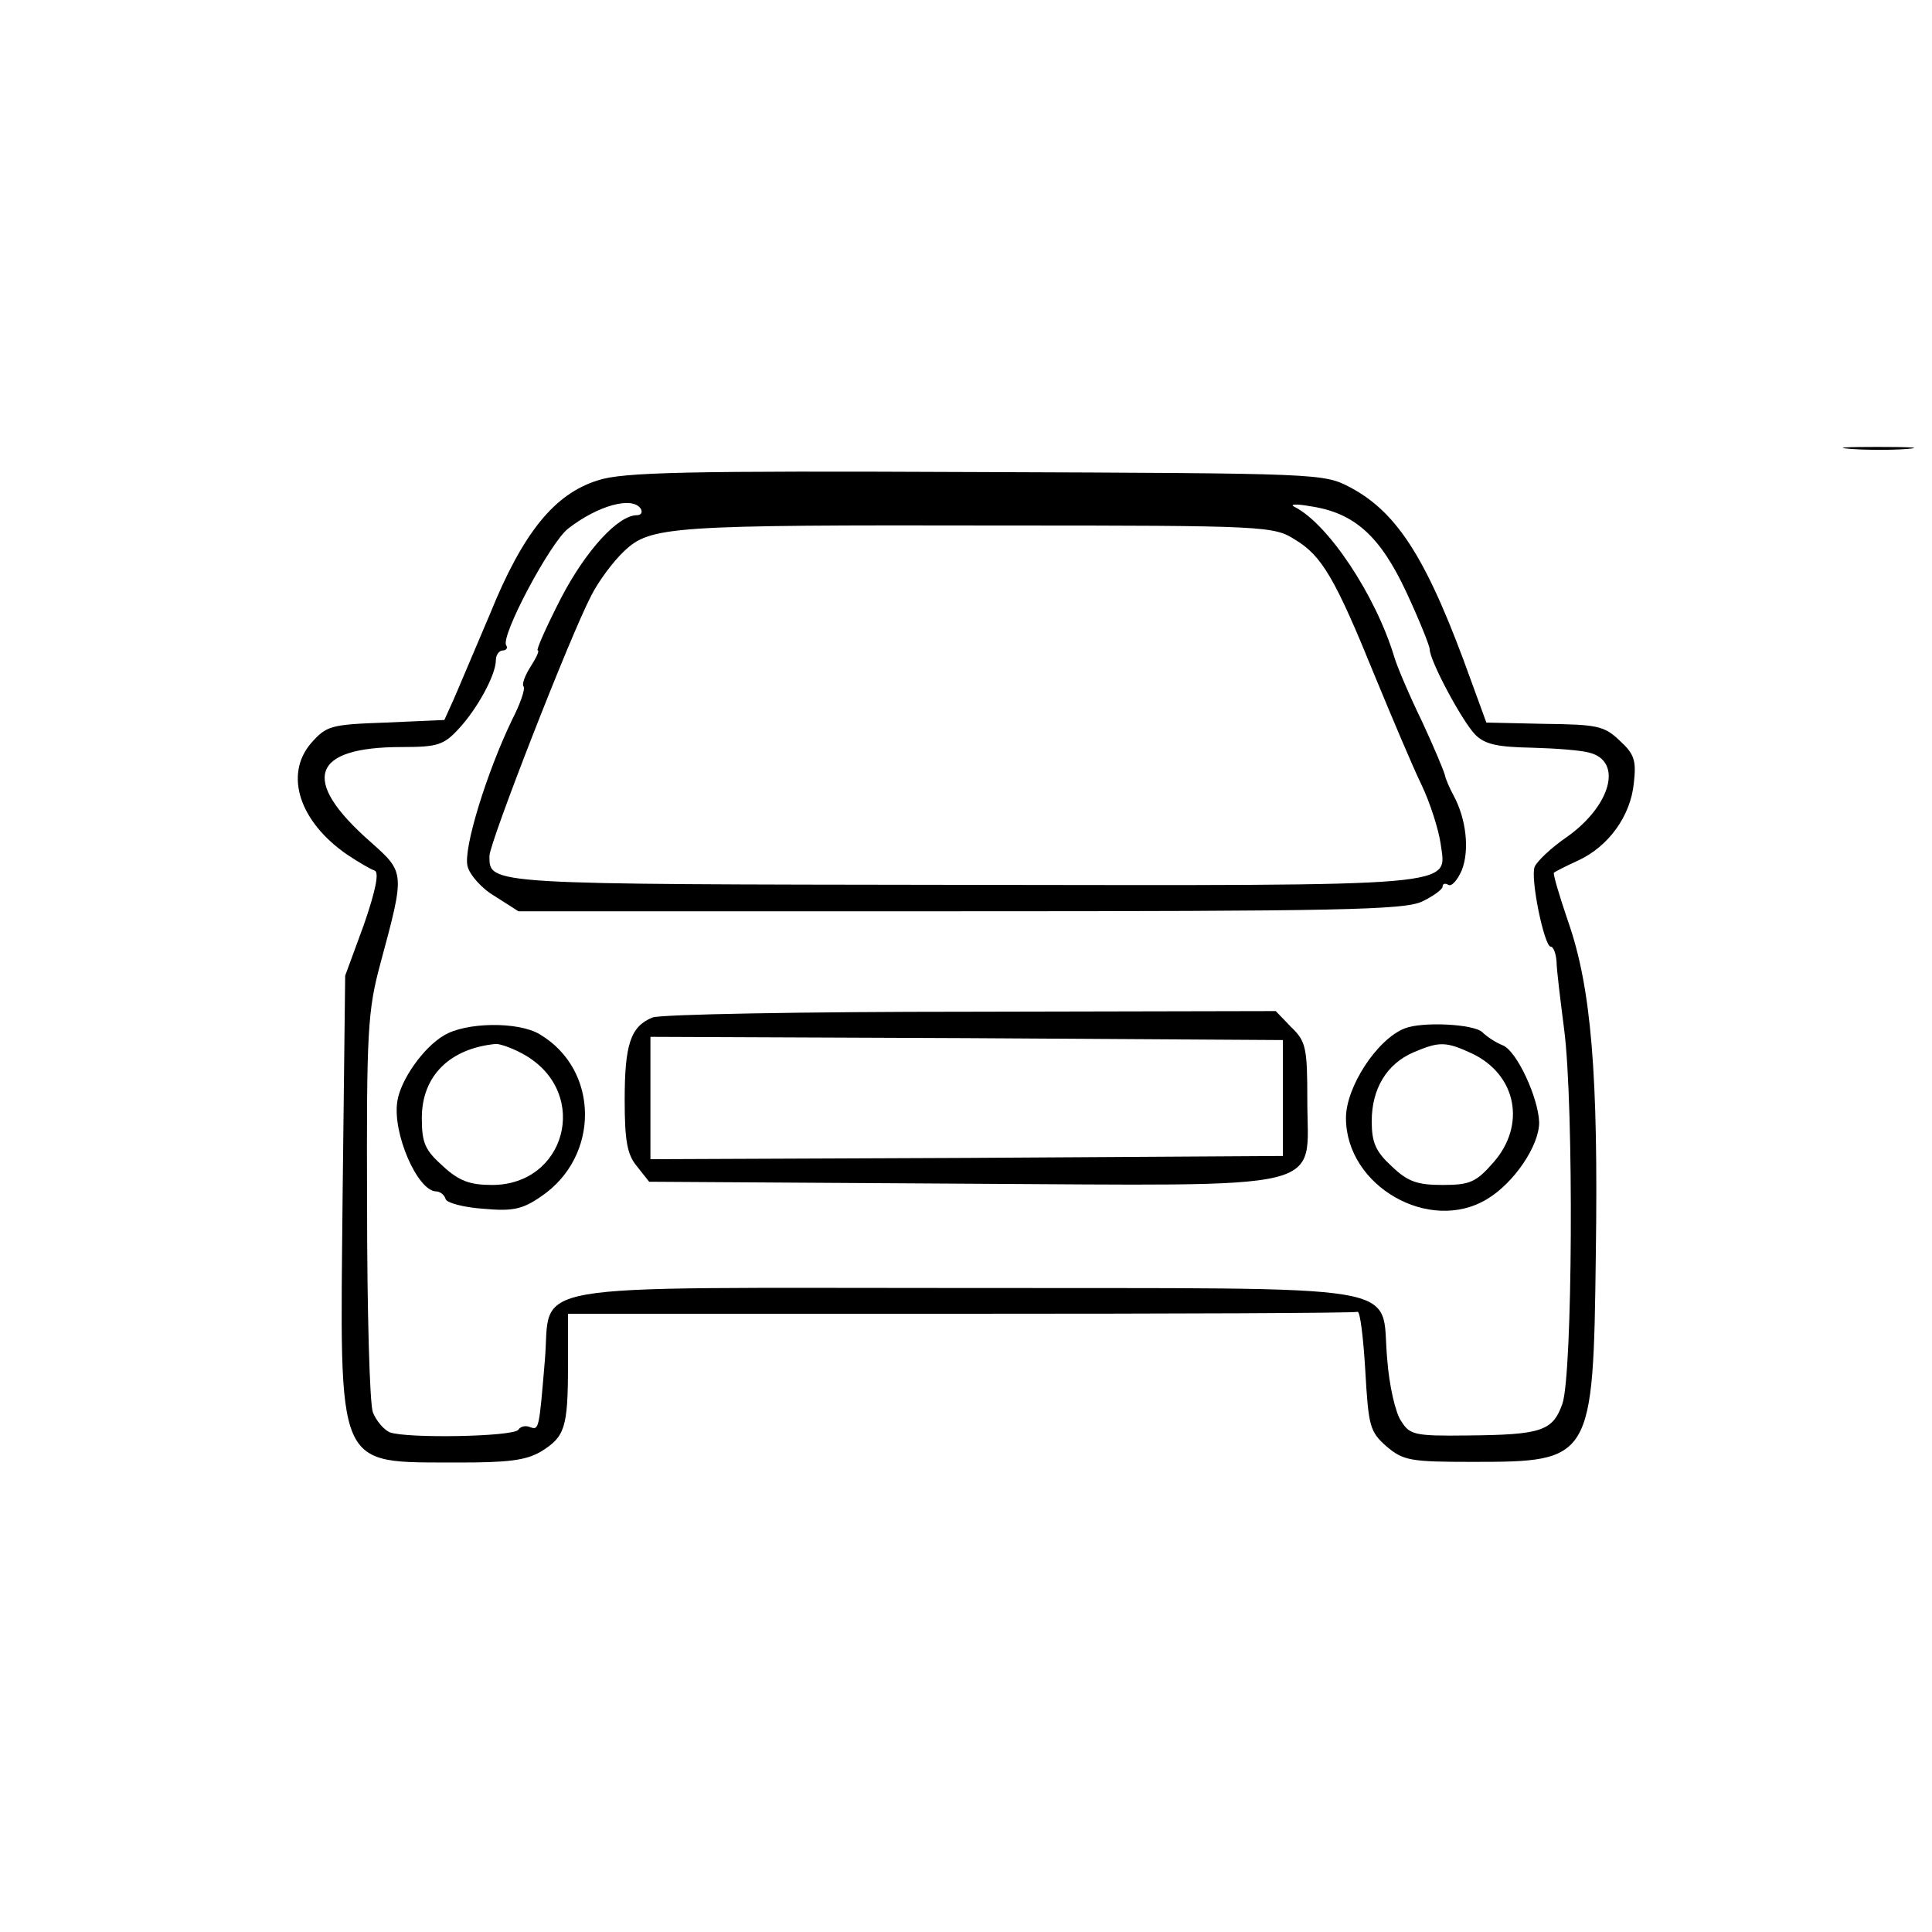 <?xml version="1.0" standalone="no"?>
<!DOCTYPE svg PUBLIC "-//W3C//DTD SVG 20010904//EN"
 "http://www.w3.org/TR/2001/REC-SVG-20010904/DTD/svg10.dtd">
<svg version="1.0" xmlns="http://www.w3.org/2000/svg"
 width="300pt" height="300pt" viewBox="0 0 300 300"
 preserveAspectRatio="xMidYMid meet">
<g transform="translate(0,300) scale(0.1,-0.1)"
fill="#000000" stroke="none">
<path d="M2873 2303 c26 -2 67 -2 90 0 23 2 2 3 -48 3 -49 0 -68 -1 -42 -3z"/>
<path d="M928 2254 c-67 -21 -116 -81 -167 -207 -24 -56 -49 -116 -57 -134
l-14 -31 -91 -4 c-86 -3 -92 -5 -116 -32 -42 -49 -18 -122 56 -173 18 -12 37
-23 43 -25 7 -3 1 -32 -17 -84 l-29 -79 -4 -343 c-4 -431 -13 -412 179 -413
77 0 105 3 129 17 37 23 42 36 42 135 l0 79 609 0 c335 0 612 1 617 3 4 1 9
-40 12 -91 5 -87 7 -95 33 -118 26 -22 37 -24 133 -24 186 0 188 2 192 323 4
278 -7 413 -43 516 -14 41 -24 75 -22 76 1 1 18 10 38 19 47 22 81 69 86 120
4 35 1 45 -22 66 -24 23 -35 25 -117 26 l-90 2 -23 63 c-67 187 -113 262 -188
302 -42 22 -44 22 -582 24 -449 2 -548 0 -587 -13z m67 -44 c3 -5 1 -10 -6
-10 -29 0 -79 -54 -118 -129 -23 -45 -39 -81 -36 -81 3 0 -2 -11 -11 -25 -9
-14 -14 -28 -11 -31 3 -3 -5 -27 -18 -52 -39 -81 -76 -200 -69 -227 3 -13 22
-35 43 -47 l36 -23 685 0 c587 0 690 2 718 15 17 8 32 19 32 23 0 5 4 6 9 3 5
-3 14 7 21 23 12 31 7 79 -13 116 -6 11 -12 25 -13 30 -1 6 -17 44 -36 85 -20
41 -39 86 -43 100 -29 96 -103 207 -155 233 -8 4 2 5 24 1 69 -10 109 -46 150
-134 20 -43 36 -83 36 -88 0 -18 51 -113 71 -133 15 -15 35 -19 87 -20 37 -1
78 -4 91 -8 51 -14 32 -82 -35 -130 -25 -17 -47 -38 -51 -47 -7 -18 15 -124
25 -124 4 0 8 -10 9 -23 0 -12 6 -60 12 -107 15 -118 13 -535 -3 -580 -15 -42
-32 -48 -148 -49 -81 -1 -89 1 -102 22 -9 12 -19 56 -22 97 -11 120 51 109
-656 110 -706 0 -641 11 -652 -113 -9 -107 -9 -108 -23 -103 -7 3 -15 1 -18
-4 -7 -11 -174 -14 -200 -4 -9 4 -21 18 -26 31 -5 13 -9 158 -9 321 -1 273 1
303 21 377 38 141 38 140 -16 188 -109 96 -92 147 49 147 55 0 65 3 88 28 29
31 58 84 58 107 0 8 5 15 11 15 5 0 8 4 5 8 -9 14 68 159 96 181 46 36 100 51
113 31z m1016 -48 c42 -25 63 -62 124 -212 26 -63 58 -139 72 -168 14 -29 27
-71 30 -92 9 -68 42 -65 -744 -64 -740 1 -733 0 -733 45 0 20 125 341 158 404
11 22 34 53 51 69 41 39 70 41 587 40 411 0 422 -1 455 -22z"/>
<path d="M1013 1420 c-34 -14 -43 -42 -43 -128 0 -64 4 -85 19 -103 l19 -24
484 -3 c583 -3 538 -14 538 129 0 82 -2 92 -25 114 l-24 25 -473 -1 c-260 0
-483 -4 -495 -9z m979 -125 l0 -90 -491 -3 -491 -2 0 95 0 95 491 -2 491 -3 0
-90z"/>
<path d="M689 1392 c-32 -19 -67 -69 -72 -102 -8 -49 31 -139 60 -140 6 0 13
-5 15 -12 2 -6 29 -13 59 -15 45 -4 60 -1 89 19 92 62 91 197 -2 252 -33 20
-115 19 -149 -2z m129 -32 c98 -60 60 -200 -54 -200 -34 0 -51 6 -76 29 -28
25 -33 36 -33 75 0 65 43 108 115 115 8 0 30 -8 48 -19z"/>
<path d="M2181 1403 c-43 -17 -91 -91 -91 -139 0 -106 130 -180 219 -126 42
25 81 83 81 119 -1 38 -35 112 -57 120 -10 4 -24 13 -31 20 -13 13 -94 17
-121 6z m105 -39 c69 -33 84 -111 33 -169 -27 -31 -37 -35 -79 -35 -39 0 -54
5 -79 29 -25 23 -31 37 -31 70 0 50 23 89 65 107 40 17 50 17 91 -2z"/>
</g>
</svg>
